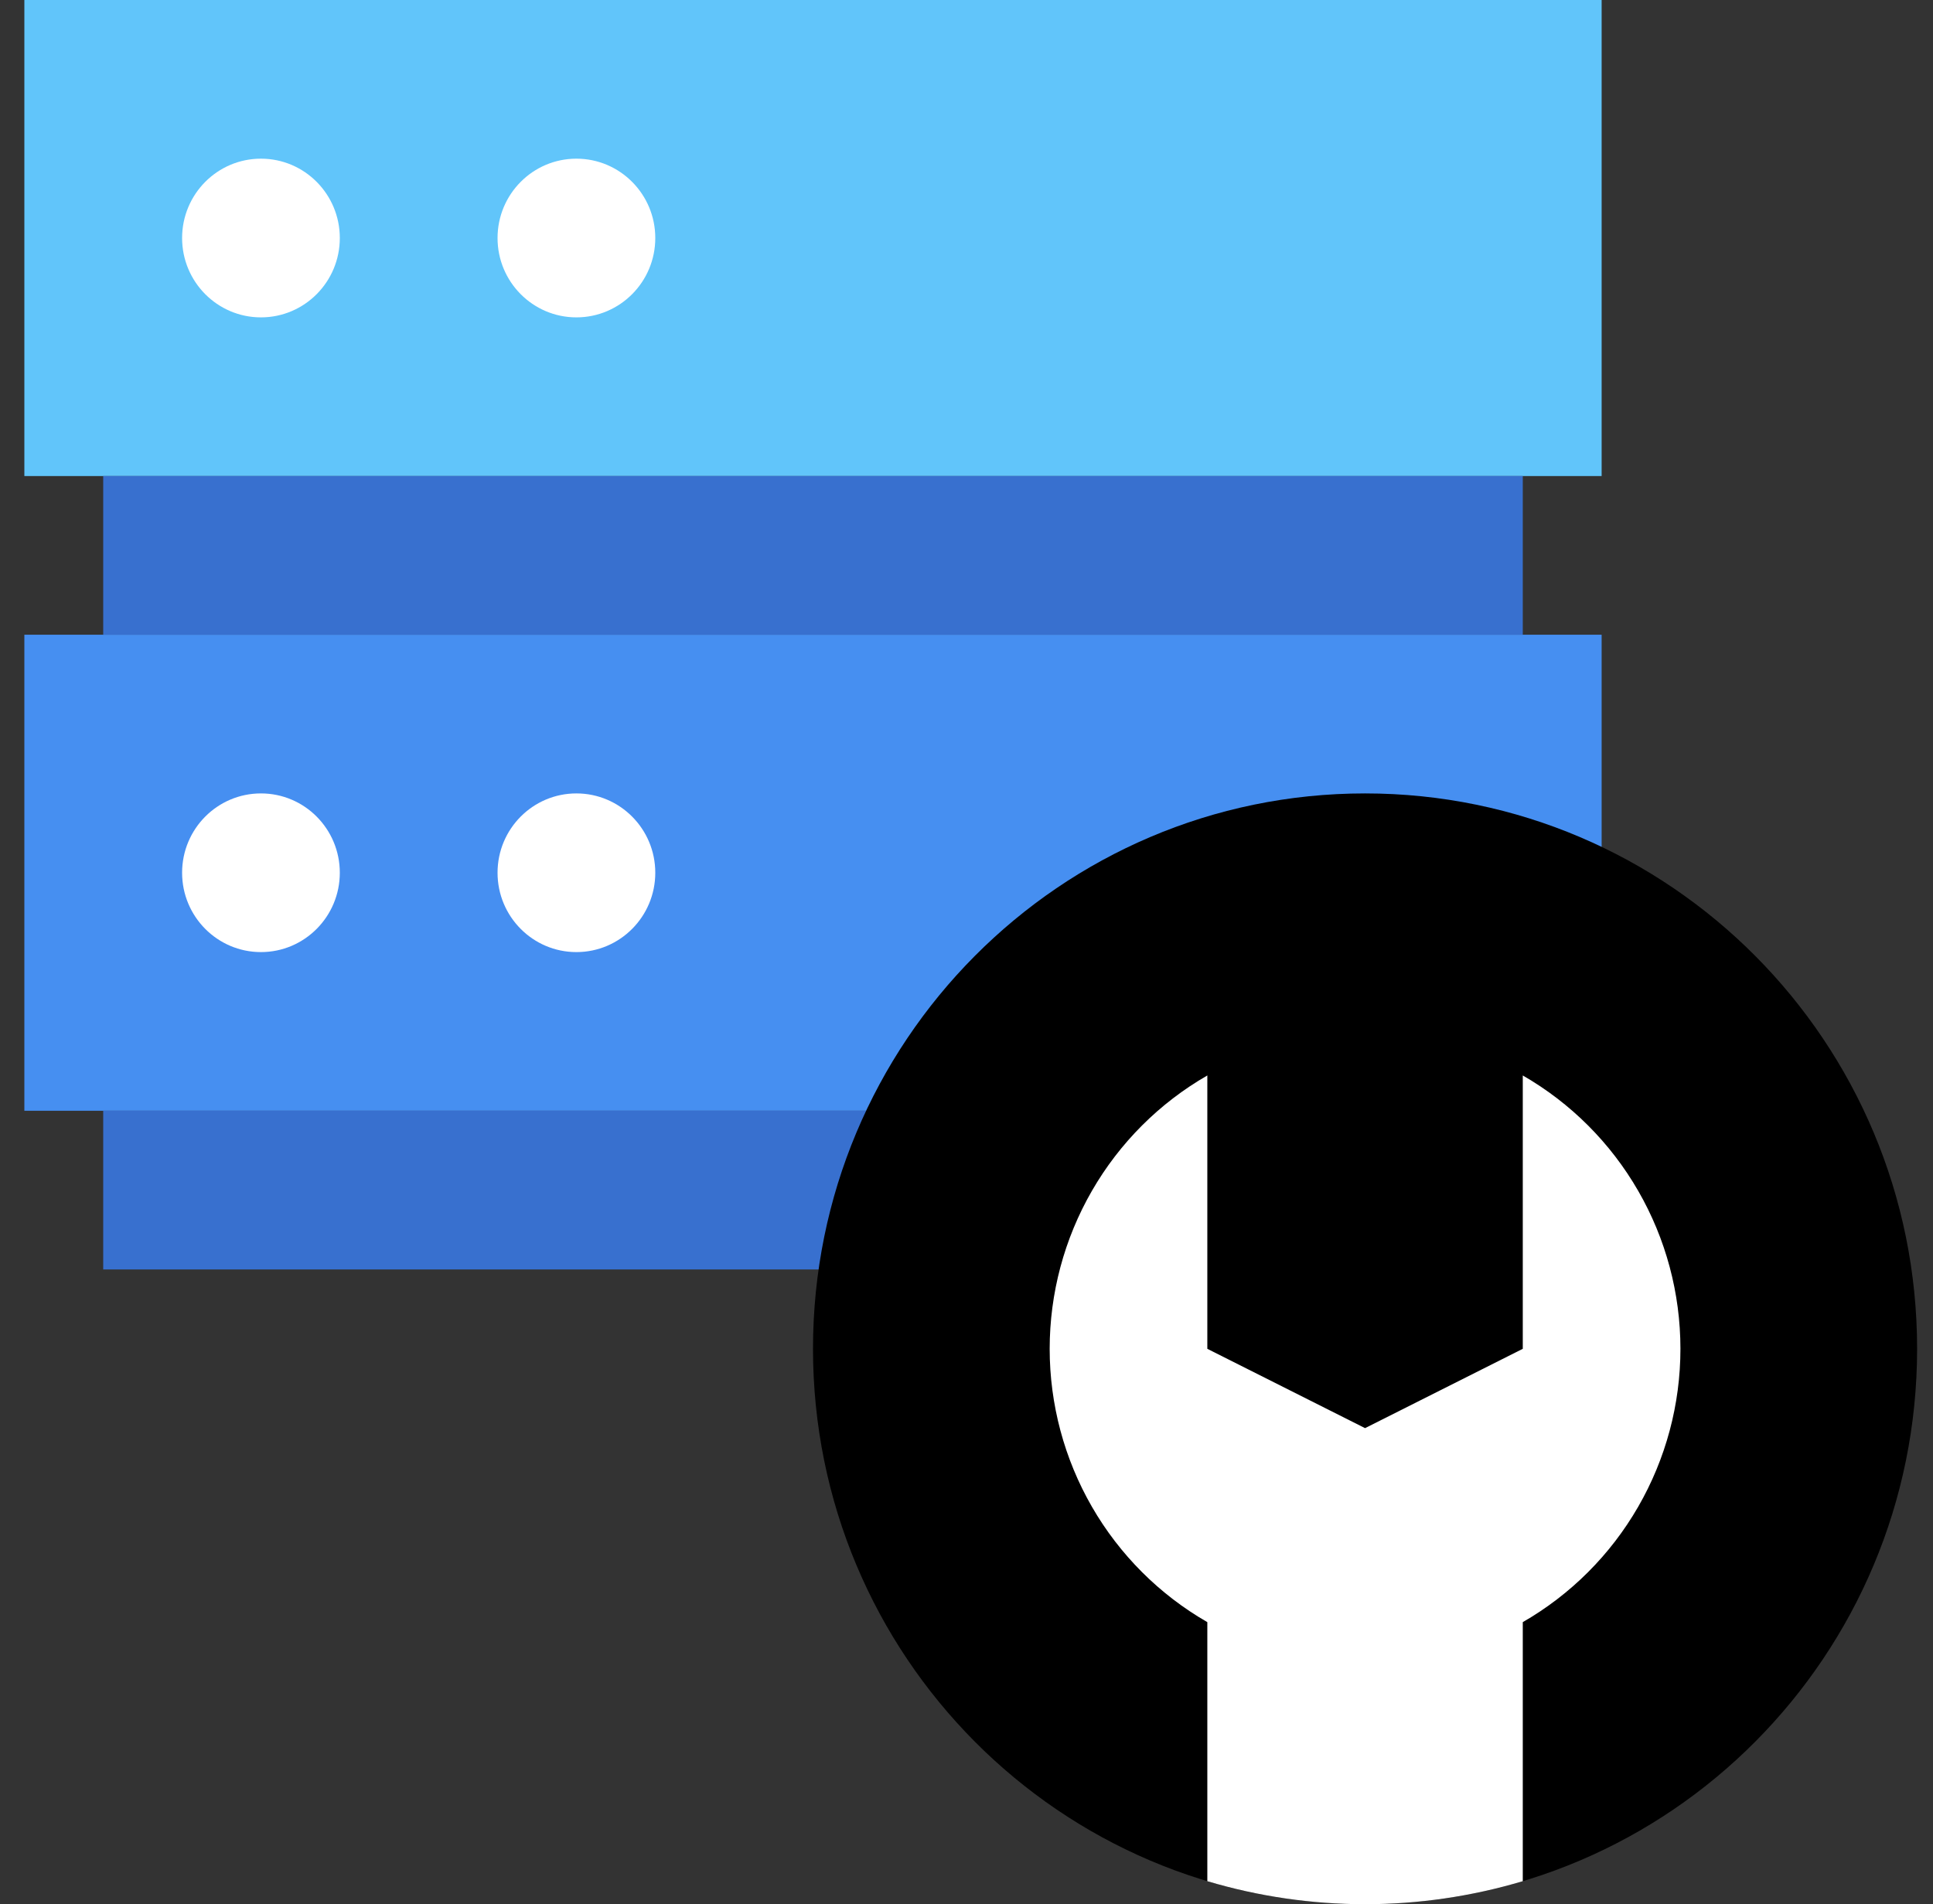 <svg width="68" height="67" viewBox="0 0 68 67" fill="none" xmlns="http://www.w3.org/2000/svg">
<rect x="0" y="0" width="68" height="67" fill="#333333" stroke="none"/>
<path d="M56.343 22.333H0.857V39.083H56.343V22.333Z" fill="#468FF1"/>
<path d="M56.343 0H0.857V16.75H56.343V0Z" fill="#61C5FA"/>
<path d="M53.569 16.75H3.631V22.333H53.569V16.75Z" fill="#3870CF"/>
<path d="M53.569 39.083H3.631V44.667H53.569V39.083Z" fill="#3870CF"/>
<path d="M9.18 11.167C10.712 11.167 11.954 9.917 11.954 8.375C11.954 6.833 10.712 5.583 9.18 5.583C7.648 5.583 6.406 6.833 6.406 8.375C6.406 9.917 7.648 11.167 9.18 11.167Z" fill="white"/>
<path d="M20.277 11.167C21.809 11.167 23.052 9.917 23.052 8.375C23.052 6.833 21.809 5.583 20.277 5.583C18.745 5.583 17.503 6.833 17.503 8.375C17.503 9.917 18.745 11.167 20.277 11.167Z" fill="white"/>
<path d="M9.18 33.5C10.712 33.5 11.954 32.25 11.954 30.708C11.954 29.166 10.712 27.917 9.18 27.917C7.648 27.917 6.406 29.166 6.406 30.708C6.406 32.25 7.648 33.5 9.18 33.5Z" fill="white"/>
<path d="M20.277 33.5C21.809 33.5 23.052 32.25 23.052 30.708C23.052 29.166 21.809 27.917 20.277 27.917C18.745 27.917 17.503 29.166 17.503 30.708C17.503 32.25 18.745 33.5 20.277 33.5Z" fill="white"/>
<path d="M48.02 67C58.746 67 67.441 58.251 67.441 47.458C67.441 36.666 58.746 27.917 48.02 27.917C37.295 27.917 28.6 36.666 28.6 47.458C28.6 58.251 37.295 67 48.02 67Z" fill="black"/>
<path d="M53.569 37.841V47.459L48.021 50.25L42.472 47.459V37.841C40.787 38.81 39.387 40.21 38.413 41.899C37.439 43.588 36.926 45.506 36.926 47.459C36.926 49.411 37.439 51.329 38.413 53.018C39.387 54.707 40.787 56.107 42.472 57.076V66.191C46.093 67.271 49.948 67.271 53.569 66.191V57.076C55.254 56.107 56.654 54.707 57.628 53.018C58.602 51.329 59.115 49.411 59.115 47.459C59.115 45.506 58.602 43.588 57.628 41.899C56.654 40.21 55.254 38.81 53.569 37.841Z" fill="white"/>
</svg>
